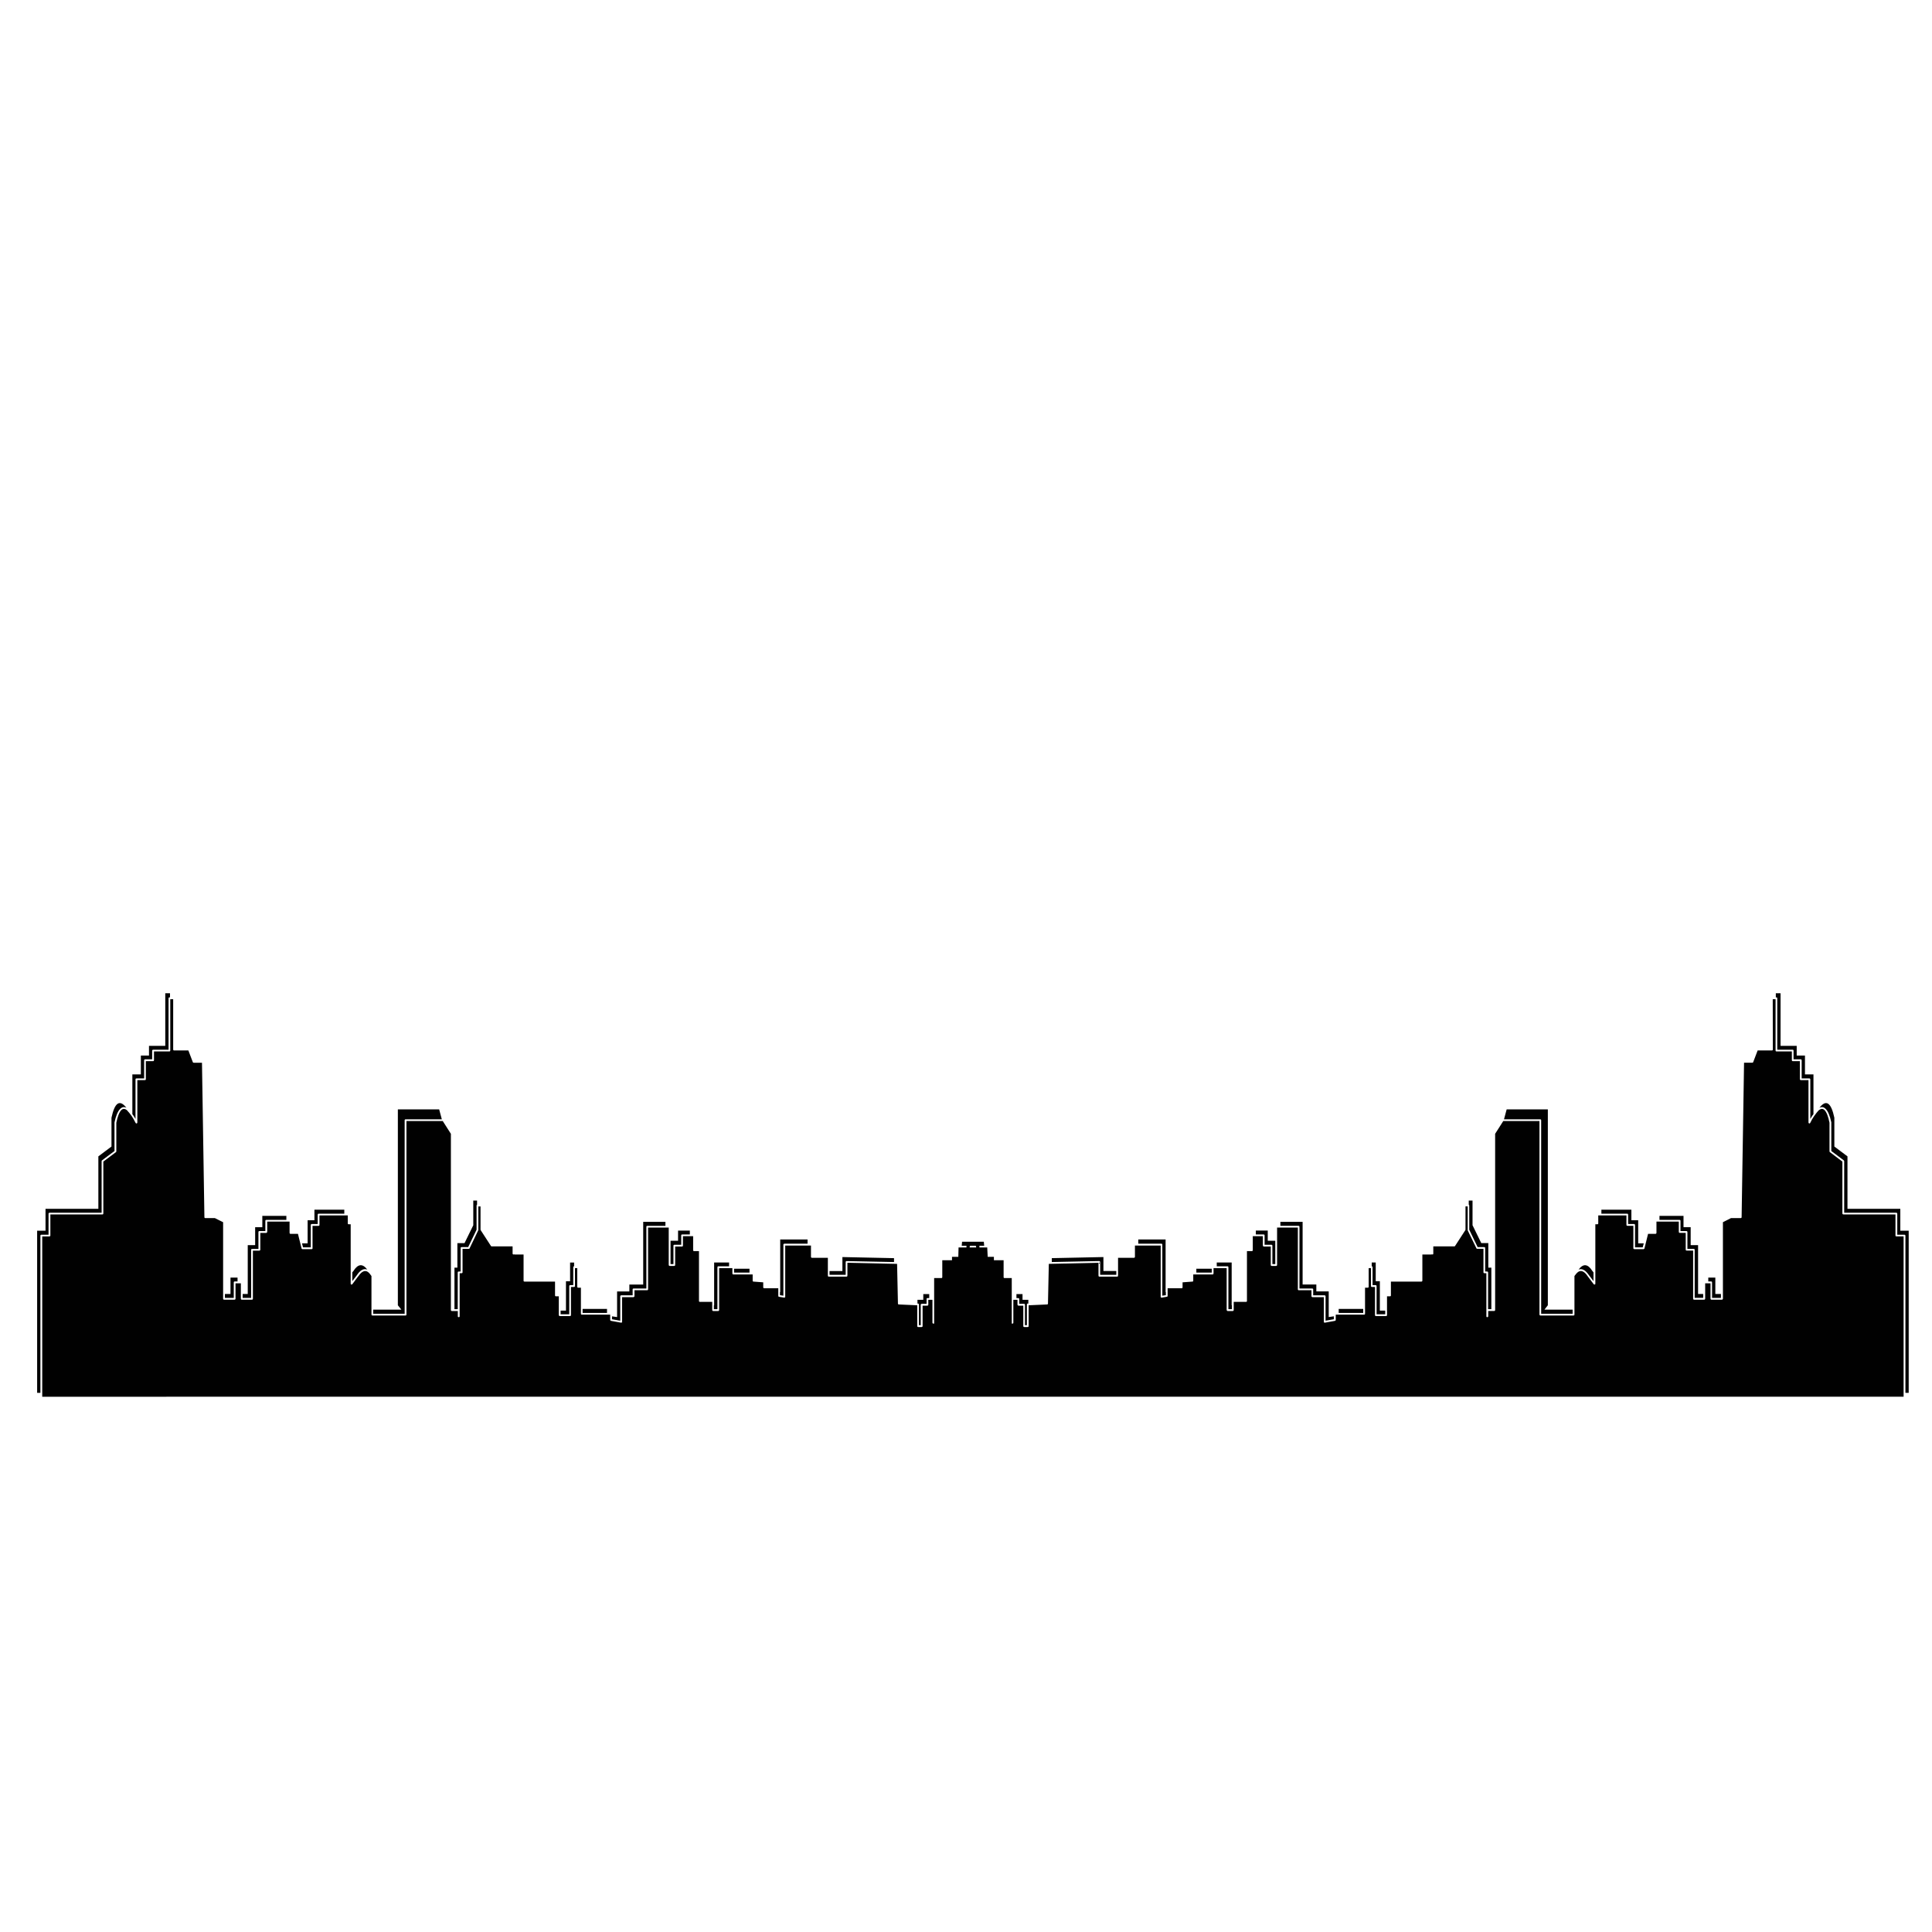 <?xml version="1.0" encoding="utf-8"?>
<!-- Generator: Adobe Illustrator 16.0.0, SVG Export Plug-In . SVG Version: 6.00 Build 0)  -->
<!DOCTYPE svg PUBLIC "-//W3C//DTD SVG 1.1//EN" "http://www.w3.org/Graphics/SVG/1.1/DTD/svg11.dtd">
<svg version="1.1" id="Layer_1" xmlns="http://www.w3.org/2000/svg" xmlns:xlink="http://www.w3.org/1999/xlink" x="0px" y="0px"
	 width="300px" height="300px" viewBox="0 0 300 300" enable-background="new 0 0 300 300" xml:space="preserve">
<path fill-rule="evenodd" clip-rule="evenodd" fill="#010101" d="M265.262,198.383h1.094v2.546h0.868v0.604h-1.377v-2.414
	c0-0.037-0.013-0.069-0.037-0.095c-0.026-0.024-0.057-0.038-0.095-0.038h-0.453V198.383z M262.019,191.291
	c0-0.025-0.014-0.057-0.038-0.094c-0.038-0.026-0.069-0.038-0.095-0.038h-0.942v-1.604c0-0.038-0.013-0.069-0.038-0.094
	c-0.038-0.026-0.075-0.038-0.113-0.038h-3.112v-0.622h3.734v1.754h1.113v2.79h1.15v7.583h0.792v0.604h-1.32v-7.469
	c0-0.038-0.012-0.069-0.038-0.094c-0.024-0.025-0.056-0.038-0.094-0.038h-0.999V191.291z M252.776,188.499
	c-0.025-0.024-0.056-0.036-0.094-0.036h-4.018v-0.623h4.658v1.641h1.057v3.583h0.867l-0.169,0.622h-1.188v-3.47
	c0-0.037-0.013-0.069-0.038-0.094c-0.025-0.038-0.057-0.057-0.094-0.057h-0.944v-1.472
	C252.813,188.556,252.802,188.525,252.776,188.499z M284.367,174.317c0-0.014,0-0.026,0-0.038c-0.227-1.044-0.516-1.735-0.868-2.074
	c-0.288-0.314-0.616-0.377-0.98-0.189c1.044-1.345,1.817-0.829,2.319,1.547v4.47l2.037,1.527v8.147h8.205v3.396h1.301v25.178h-0.509
	v-24.423c0-0.038-0.02-0.069-0.058-0.095c-0.024-0.025-0.056-0.038-0.093-0.038h-1.114v-3.281c0-0.037-0.019-0.069-0.056-0.095
	c-0.025-0.024-0.057-0.037-0.095-0.037h-8.091v-8.016c0-0.013-0.006-0.031-0.019-0.058c-0.014-0.024-0.025-0.044-0.038-0.056
	l-1.942-1.452V174.317z M275.258,155.154h0.453v7.979c0,0.038,0.012,0.069,0.037,0.095c0.025,0.024,0.057,0.038,0.094,0.038h2.396
	v1.376c0,0.025,0.012,0.057,0.036,0.095c0.026,0.024,0.058,0.037,0.095,0.037h1.113v2.811c0,0.037,0.019,0.069,0.057,0.094
	c0.024,0.025,0.057,0.038,0.094,0.038h1.188v6.602c0,0.024,0.013,0.05,0.038,0.074c0.013,0.026,0.037,0.045,0.076,0.058
	c0.024,0.013,0.049,0.007,0.074-0.02c0.037-0.012,0.063-0.031,0.075-0.057c0.201-0.427,0.403-0.779,0.604-1.056
	c0.265-0.377,0.491-0.667,0.68-0.867l0.019-0.02c0.352-0.302,0.66-0.32,0.925-0.057c0.313,0.314,0.571,0.969,0.772,1.962v4.451
	c0,0.024,0.007,0.05,0.019,0.075c0.013,0.013,0.025,0.025,0.038,0.037l1.943,1.472v8.072c0,0.037,0.019,0.068,0.057,0.094
	c0.024,0.025,0.056,0.038,0.094,0.038h8.091v3.282c0,0.037,0.013,0.068,0.038,0.093c0.024,0.026,0.057,0.038,0.094,0.038h1.132
	v24.896H6.558v-24.896h1.131c0.025,0,0.057-0.012,0.095-0.038c0.025-0.024,0.037-0.056,0.037-0.093v-3.282h8.091
	c0.038,0,0.07-0.013,0.095-0.038s0.038-0.057,0.038-0.094v-8.072l1.961-1.472c0.013-0.012,0.025-0.024,0.038-0.037
	c0.012-0.025,0.019-0.051,0.019-0.075v-4.451c0.201-0.993,0.459-1.647,0.772-1.962c0.265-0.264,0.573-0.245,0.925,0.057v0.02
	c0.201,0.2,0.434,0.49,0.698,0.867c0.188,0.276,0.39,0.629,0.604,1.056c0.013,0.025,0.038,0.045,0.075,0.057
	c0.025,0.026,0.05,0.032,0.076,0.02c0.038-0.013,0.063-0.031,0.075-0.058c0.025-0.024,0.038-0.05,0.038-0.074v-6.602h1.188
	c0.038,0,0.069-0.013,0.094-0.038c0.025-0.024,0.038-0.057,0.038-0.094v-2.811h1.132c0.038,0,0.069-0.013,0.094-0.037
	c0.025-0.038,0.038-0.069,0.038-0.095v-1.376h2.396c0.038,0,0.069-0.014,0.094-0.038c0.025-0.025,0.038-0.057,0.038-0.095v-7.979
	h0.453v7.828c0,0.024,0.013,0.056,0.038,0.094c0.025,0.025,0.057,0.038,0.094,0.038h2.226l0.698,1.829
	c0.013,0.025,0.031,0.044,0.057,0.057c0.025,0.012,0.05,0.02,0.076,0.02h1.283l0.377,23.989c0,0.038,0.013,0.069,0.038,0.095
	c0.025,0.024,0.057,0.038,0.095,0.038h1.489l1.283,0.641v11.881c0,0.039,0.013,0.07,0.038,0.095
	c0.038,0.039,0.069,0.058,0.095,0.058h1.659c0.038,0,0.069-0.019,0.095-0.058c0.025-0.024,0.037-0.056,0.037-0.095v-2.395h0.831
	v2.395c0,0.039,0.012,0.07,0.037,0.095c0.025,0.039,0.057,0.058,0.095,0.058h1.603c0.038,0,0.069-0.019,0.094-0.058
	c0.025-0.024,0.038-0.056,0.038-0.095v-7.468h1c0.038,0,0.069-0.013,0.094-0.037c0.038-0.025,0.057-0.058,0.057-0.095v-2.621h0.924
	c0.038,0,0.069-0.02,0.094-0.058c0.038-0.024,0.057-0.056,0.057-0.094v-1.604h3.47v1.755c0,0.037,0.013,0.068,0.038,0.095
	c0.025,0.037,0.057,0.055,0.095,0.055h1.169l0.566,2.283c0,0.024,0.013,0.044,0.038,0.057c0.037,0.025,0.069,0.038,0.094,0.038
	h1.433c0.038,0,0.069-0.013,0.094-0.038c0.025-0.025,0.038-0.057,0.038-0.095v-3.489h0.943c0.038,0,0.069-0.013,0.095-0.037
	c0.025-0.025,0.038-0.058,0.038-0.095v-1.49h4.395v1.245c0,0.038,0.012,0.069,0.038,0.095c0.025,0.025,0.057,0.038,0.094,0.038
	h0.321v9.222c0,0.025,0.006,0.057,0.019,0.096c0.025,0.023,0.05,0.037,0.076,0.037c0.025,0,0.05,0,0.075,0
	c0.025,0,0.051-0.014,0.076-0.037l0.924-1.246h0.019c0.502-0.754,0.993-0.98,1.471-0.68c0.188,0.14,0.377,0.354,0.566,0.642v5.998
	c0,0.038,0.019,0.068,0.056,0.095c0.025,0.025,0.057,0.038,0.095,0.038h5.148c0.038,0,0.069-0.013,0.094-0.038
	c0.025-0.026,0.038-0.057,0.038-0.095v-30.063h5.639l1.263,1.981v27.365c0,0.038,0.013,0.07,0.038,0.095
	c0.025,0.038,0.057,0.057,0.094,0.057h0.943v0.829c0,0.038,0.012,0.069,0.038,0.095c0.038,0.025,0.075,0.037,0.113,0.037
	c0.025,0,0.057-0.012,0.094-0.037c0.025-0.025,0.038-0.057,0.038-0.095v-6.694h0.302c0.037,0,0.069-0.014,0.094-0.038
	c0.038-0.025,0.057-0.057,0.057-0.095v-3.658h0.98c0.025,0,0.051-0.007,0.075-0.02c0.013-0.013,0.026-0.031,0.038-0.057l1.339-2.791
	c0.013-0.024,0.019-0.044,0.019-0.057v-3.659h0.339v3.603c0,0.025,0.006,0.051,0.019,0.075l1.603,2.472
	c0.013,0.013,0.025,0.024,0.038,0.037c0.025,0.013,0.05,0.02,0.075,0.02h3.244v1.131c0,0.037,0.019,0.069,0.057,0.094
	c0.025,0.025,0.057,0.038,0.095,0.038c0.025,0,0.05-0.013,0.075-0.038c0.025,0.025,0.05,0.038,0.076,0.038H81.3v4.074
	c0,0.037,0.013,0.069,0.038,0.094c0.038,0.025,0.076,0.038,0.114,0.038h4.734v2.15c0,0.037,0.012,0.068,0.038,0.094
	c0.025,0.025,0.056,0.037,0.094,0.037h0.453v2.924c0,0.038,0.019,0.069,0.057,0.095c0.025,0.037,0.056,0.056,0.094,0.056h1.603
	c0.038,0,0.069-0.019,0.094-0.056c0.025-0.025,0.038-0.057,0.038-0.095v-4.375h0.49c0.038,0,0.069-0.013,0.094-0.037
	c0.026-0.026,0.038-0.058,0.038-0.095v-2.792h0.358v2.905c0,0.037,0.012,0.068,0.038,0.093c0.025,0.026,0.057,0.038,0.094,0.038
	h0.434v4.055c0,0.039,0.013,0.07,0.038,0.095s0.057,0.038,0.094,0.038h4.413v0.83c0,0.037,0.019,0.069,0.057,0.094
	c0.013,0.013,0.032,0.025,0.057,0.038l1.565,0.282c0.025,0,0.051,0,0.075,0c0.038-0.012,0.063-0.031,0.076-0.056
	c0.012-0.025,0.019-0.05,0.019-0.075v-3.829h1.772c0.038,0,0.069-0.019,0.095-0.057c0.038-0.024,0.056-0.057,0.056-0.095v-0.924
	h1.98c0.038,0,0.069-0.013,0.094-0.038c0.025-0.024,0.038-0.057,0.038-0.095v-9.599h3.206v5.809c0,0.037,0.019,0.075,0.057,0.113
	c0.025,0.024,0.056,0.037,0.094,0.037h0.716c0.038,0,0.069-0.013,0.095-0.037c0.025-0.038,0.038-0.076,0.038-0.113v-2.866h1.075
	c0.038,0,0.069-0.013,0.095-0.038c0.025-0.024,0.038-0.057,0.038-0.095v-1.472h1.584v2.188c0,0.038,0.013,0.069,0.038,0.095
	c0.025,0.025,0.057,0.038,0.094,0.038h0.773v7.751c0,0.038,0.012,0.069,0.038,0.094c0.025,0.025,0.057,0.038,0.094,0.038h1.923
	v1.264c0,0.038,0.013,0.07,0.038,0.095c0.025,0.038,0.057,0.057,0.094,0.057h0.811c0.038,0,0.069-0.019,0.094-0.057
	c0.025-0.024,0.038-0.057,0.038-0.095v-6.507h2.056v0.83c0,0.037,0.012,0.075,0.038,0.113c0.025,0.025,0.057,0.037,0.094,0.037
	h3.018v0.981c0,0.037,0.013,0.069,0.038,0.094c0.025,0.025,0.057,0.038,0.094,0.038l1.509,0.113v0.791
	c0,0.026,0.019,0.057,0.057,0.095c0.025,0.025,0.057,0.038,0.094,0.038h2.188v1.188c0,0.038,0.012,0.07,0.037,0.095
	c0.013,0.025,0.038,0.038,0.076,0.038l0.811,0.133c0.013,0,0.038-0.007,0.076-0.02c0.024,0,0.043-0.013,0.056-0.038
	c0.013-0.024,0.019-0.051,0.019-0.075v-7.959h3.999v1.754c0,0.038,0.013,0.069,0.038,0.095c0.025,0.037,0.057,0.057,0.094,0.057
	h2.49v2.791c0,0.025,0.013,0.056,0.038,0.095c0.025,0.024,0.056,0.037,0.094,0.037h2.772c0.038,0,0.069-0.013,0.094-0.037
	c0.025-0.039,0.037-0.069,0.037-0.095v-2.019l7.714,0.17l0.133,6.167c0,0.038,0.012,0.069,0.037,0.095
	c0.025,0.025,0.057,0.038,0.095,0.038l2.866,0.131v3.245c0,0.025,0.013,0.057,0.038,0.095c0.025,0.024,0.057,0.036,0.094,0.036
	h0.566c0.025,0,0.057-0.012,0.094-0.036c0.025-0.038,0.037-0.069,0.037-0.095v-3.188h0.755c0.038,0,0.069-0.019,0.094-0.058
	c0.025-0.024,0.038-0.056,0.038-0.094v-0.754h0.642v3.564c0,0.037,0.019,0.069,0.057,0.095c0.025,0.024,0.057,0.037,0.094,0.037
	h0.113v-7.072h1.131c0.038,0,0.069-0.013,0.094-0.037c0.025-0.026,0.038-0.058,0.038-0.095v-2.641h1.509v-0.528h0.98l0.038-1.452
	h1.226v-0.265h-0.735l0.056-0.622h3.376l0.057,0.622h-0.736v0.265h1.208l0.074,1.452h0.963v0.528h1.508v2.641
	c0,0.037,0.014,0.068,0.039,0.095c0.024,0.024,0.056,0.037,0.094,0.037h1.131v7.072h0.113c0.038,0,0.07-0.013,0.095-0.037
	c0.024-0.025,0.038-0.058,0.038-0.095v-3.564h0.641v0.754c0,0.038,0.02,0.069,0.058,0.094c0.024,0.039,0.057,0.058,0.094,0.058
	h0.754v3.188c0,0.025,0.013,0.057,0.038,0.095c0.025,0.024,0.057,0.036,0.095,0.036h0.565c0.037,0,0.069-0.012,0.094-0.036
	c0.025-0.038,0.038-0.069,0.038-0.095v-3.245l2.867-0.131c0.037,0,0.069-0.013,0.094-0.038c0.025-0.025,0.038-0.057,0.038-0.095
	l0.132-6.167l7.714-0.17v2.019c0,0.025,0.013,0.056,0.038,0.095c0.024,0.024,0.057,0.037,0.094,0.037h2.772
	c0.038,0,0.068-0.013,0.095-0.037c0.024-0.039,0.037-0.069,0.037-0.095v-2.791h2.489c0.026,0,0.058-0.02,0.095-0.057
	c0.025-0.025,0.038-0.057,0.038-0.095v-1.754h3.998v7.959c0,0.024,0.007,0.051,0.019,0.075c0.013,0.025,0.032,0.038,0.057,0.038
	c0.024,0.013,0.051,0.02,0.076,0.02l0.792-0.133c0.037,0,0.069-0.013,0.094-0.038c0.025-0.024,0.038-0.057,0.038-0.095v-1.188h2.188
	c0.038,0,0.069-0.013,0.095-0.038c0.025-0.038,0.037-0.068,0.037-0.095v-0.791l1.528-0.113c0.037,0,0.068-0.013,0.094-0.038
	c0.025-0.024,0.038-0.057,0.038-0.094v-0.981h3.018c0.037,0,0.068-0.012,0.095-0.037c0.025-0.038,0.037-0.076,0.037-0.113v-0.83
	h2.037v6.507c0,0.038,0.019,0.07,0.056,0.095c0.026,0.038,0.058,0.057,0.095,0.057h0.812c0.038,0,0.068-0.019,0.094-0.057
	c0.026-0.024,0.038-0.057,0.038-0.095v-1.264h1.924c0.038,0,0.069-0.013,0.094-0.038c0.025-0.024,0.038-0.056,0.038-0.094v-7.751
	h0.773c0.024,0,0.057-0.013,0.094-0.038c0.025-0.025,0.038-0.057,0.038-0.095v-2.188h1.565v1.472c0,0.038,0.02,0.07,0.057,0.095
	c0.025,0.025,0.057,0.038,0.095,0.038h1.075v2.866c0,0.037,0.012,0.075,0.037,0.113c0.025,0.024,0.057,0.037,0.094,0.037h0.717
	c0.038,0,0.07-0.013,0.095-0.037c0.025-0.038,0.038-0.076,0.038-0.113v-5.809h3.224v9.599c0,0.038,0.014,0.07,0.038,0.095
	c0.026,0.025,0.058,0.038,0.095,0.038h1.98v0.924c0,0.038,0.013,0.07,0.037,0.095c0.038,0.038,0.076,0.057,0.114,0.057h1.772v3.829
	c0,0.025,0.007,0.05,0.02,0.075c0.012,0.024,0.03,0.044,0.056,0.056c0.038,0,0.069,0,0.095,0l1.565-0.282
	c0.024-0.013,0.044-0.025,0.057-0.038c0.037-0.024,0.056-0.057,0.056-0.094v-0.83h4.414c0.037,0,0.069-0.014,0.094-0.038
	c0.025-0.024,0.038-0.056,0.038-0.095v-4.055h0.434c0.038,0,0.069-0.012,0.095-0.038c0.025-0.024,0.037-0.056,0.037-0.093v-2.905
	h0.358v2.792c0,0.037,0.013,0.068,0.037,0.095c0.026,0.024,0.058,0.037,0.095,0.037h0.491v4.375c0,0.038,0.012,0.069,0.037,0.095
	c0.025,0.037,0.057,0.056,0.094,0.056h1.604c0.037,0,0.068-0.019,0.093-0.056c0.026-0.025,0.038-0.057,0.038-0.095v-2.924h0.473
	c0.037,0,0.068-0.012,0.094-0.037s0.037-0.057,0.037-0.094v-2.15h4.734c0.038,0,0.069-0.013,0.094-0.038
	c0.038-0.024,0.057-0.057,0.057-0.094v-4.074h1.415c0.025,0,0.051-0.013,0.075-0.038c0.025,0.025,0.05,0.038,0.076,0.038
	c0.038,0,0.068-0.013,0.094-0.038c0.025-0.024,0.038-0.057,0.038-0.094v-1.131h3.263c0.024,0,0.05-0.007,0.075-0.02
	c0.013-0.013,0.025-0.024,0.038-0.037l1.604-2.472c0.012-0.024,0.019-0.05,0.019-0.075v-3.603h0.339v3.659c0,0.013,0,0.032,0,0.057
	l1.358,2.791c0.013,0.025,0.024,0.044,0.038,0.057c0.024,0.013,0.05,0.02,0.075,0.02h0.98v3.658c0,0.038,0.012,0.069,0.038,0.095
	c0.037,0.024,0.075,0.038,0.112,0.038h0.302v6.694c0,0.038,0.014,0.069,0.038,0.095c0.025,0.025,0.057,0.037,0.095,0.037
	c0.037,0,0.068-0.012,0.094-0.037c0.038-0.025,0.058-0.057,0.058-0.095v-0.829h0.942c0.038,0,0.069-0.019,0.095-0.057
	c0.024-0.024,0.037-0.057,0.037-0.095v-27.365l1.264-1.981h5.62v30.063c0,0.038,0.019,0.068,0.057,0.095
	c0.025,0.025,0.057,0.038,0.095,0.038h5.148c0.038,0,0.069-0.013,0.095-0.038c0.024-0.026,0.037-0.057,0.037-0.095v-5.998
	c0.202-0.288,0.396-0.502,0.585-0.642c0.478-0.301,0.968-0.074,1.472,0.68l0.942,1.246c0.025,0.023,0.05,0.037,0.075,0.037
	s0.05,0,0.076,0c0.025,0,0.05-0.014,0.074-0.037c0.014-0.039,0.02-0.07,0.02-0.096v-9.222h0.32c0.038,0,0.069-0.013,0.095-0.038
	c0.024-0.025,0.037-0.057,0.037-0.095v-1.245h4.376v1.49c0,0.037,0.019,0.069,0.057,0.095c0.024,0.024,0.057,0.037,0.095,0.037
	h0.924v3.489c0,0.038,0.019,0.069,0.057,0.095c0.024,0.025,0.057,0.038,0.095,0.038h1.433c0.025,0,0.051-0.013,0.075-0.038
	c0.037-0.013,0.057-0.032,0.057-0.057l0.565-2.283h1.17c0.038,0,0.069-0.018,0.095-0.055c0.024-0.026,0.038-0.058,0.038-0.095
	v-1.755h3.47v1.604c0,0.038,0.013,0.069,0.037,0.094c0.038,0.038,0.069,0.058,0.095,0.058h0.942v2.621
	c0,0.037,0.013,0.069,0.038,0.095c0.038,0.024,0.075,0.037,0.113,0.037h1v7.468c0,0.039,0.013,0.07,0.037,0.095
	c0.025,0.039,0.057,0.058,0.095,0.058h1.604c0.024,0,0.057-0.019,0.094-0.058c0.025-0.024,0.038-0.056,0.038-0.095v-2.395h0.829
	v2.395c0,0.039,0.014,0.07,0.038,0.095c0.024,0.039,0.057,0.058,0.095,0.058h1.641c0.038,0,0.069-0.019,0.095-0.058
	c0.037-0.024,0.057-0.056,0.057-0.095v-11.881l1.263-0.641h1.51c0.037,0,0.068-0.014,0.094-0.038
	c0.025-0.025,0.037-0.057,0.037-0.095l0.378-23.989h1.282c0.025,0,0.051-0.008,0.075-0.02c0.025-0.013,0.044-0.031,0.057-0.057
	l0.698-1.829h2.226c0.037,0,0.068-0.013,0.094-0.038c0.025-0.038,0.038-0.069,0.038-0.094V155.154z M275.842,154.872h-0.094v-0.642
	h0.736v8.167h2.508v1.509h1.283v2.923h1.319v6.167c-0.037,0.064-0.075,0.12-0.113,0.17v-0.019c-0.126,0.176-0.251,0.377-0.377,0.604
	v-6.167c0-0.038-0.02-0.069-0.058-0.095c-0.024-0.025-0.056-0.037-0.093-0.037h-1.188v-2.811c0-0.038-0.014-0.069-0.038-0.095
	c-0.024-0.037-0.057-0.056-0.095-0.056h-1.131v-1.358c0-0.038-0.013-0.069-0.038-0.095c-0.024-0.024-0.057-0.037-0.095-0.037h-2.395
	v-7.996c0-0.038-0.014-0.07-0.038-0.095C275.912,154.885,275.88,154.872,275.842,154.872z M26.305,154.872
	c-0.038,0-0.069,0.013-0.094,0.038c-0.025,0.024-0.038,0.057-0.038,0.095v7.996h-2.395c-0.038,0-0.069,0.013-0.094,0.037
	c-0.038,0.025-0.057,0.057-0.057,0.095v1.358h-1.113c-0.038,0-0.069,0.019-0.094,0.056c-0.025,0.025-0.038,0.057-0.038,0.095v2.811
	h-1.188c-0.038,0-0.075,0.012-0.113,0.037c-0.025,0.025-0.038,0.057-0.038,0.095v6.167c-0.126-0.227-0.251-0.428-0.377-0.604v0.019
	c-0.038-0.05-0.076-0.105-0.114-0.17v-6.167h1.321v-2.923h1.263v-1.509h2.527v-8.167h0.735v0.642H26.305z M104.611,193.328
	c-0.025,0.025-0.038,0.057-0.038,0.094v2.867h-0.453v-3.622h1.169v-1.583h1.829v0.604h-1.207c-0.037,0-0.069,0.013-0.094,0.037
	c-0.025,0.025-0.038,0.058-0.038,0.095v1.471h-1.075C104.668,193.29,104.637,193.303,104.611,193.328z M103.329,190.348H100.5
	c-0.038,0-0.069,0.013-0.095,0.038c-0.024,0.024-0.037,0.057-0.037,0.095v9.6h-2c-0.038,0-0.069,0.012-0.094,0.038
	c-0.025,0.024-0.038,0.056-0.038,0.093v0.925h-1.773c-0.038,0-0.069,0.013-0.094,0.038c-0.038,0.037-0.057,0.069-0.057,0.094v3.81
	l-1.282-0.226v-0.453l0.792,0.114v-3.98h1.905v-1.074h2.15v-9.732h3.451V190.348z M111.401,196.779v6.507h-0.547v-0.604h0.037
	v-6.638h2.32v0.585h-1.679c-0.038,0-0.069,0.012-0.094,0.037C111.414,196.704,111.401,196.741,111.401,196.779z M113.985,197.006
	h2.396v0.604h-2.396V197.006z M125.396,193.12h-3.603c-0.038,0-0.069,0.013-0.094,0.038c-0.038,0.024-0.057,0.057-0.057,0.095v7.939
	l-0.528-0.075v-0.49h0.038v-8.166h4.244V193.12z M68.193,172.262l0.415,1.546h-5.64c-0.038,0-0.069,0.013-0.094,0.037
	c-0.025,0.025-0.038,0.058-0.038,0.095v30.063h-4.885v-0.641h4.376l-0.547-0.68v-30.42H68.193z M74.077,186.425v0.642
	c-0.013,0.013-0.025,0.02-0.038,0.02c-0.025,0.036-0.038,0.068-0.038,0.094v3.771l-1.302,2.697h-1.037
	c-0.038,0-0.069,0.013-0.094,0.037c-0.025,0.026-0.038,0.057-0.038,0.095v3.659h-0.302c-0.038,0-0.075,0.013-0.113,0.037
	c-0.025,0.025-0.038,0.057-0.038,0.095v5.715h-0.509v-6.45h0.452v-3.81h1.113l1.358-2.773v-3.828H74.077z M89.052,196.666
	c-0.025,0.038-0.037,0.075-0.037,0.113v2.772h-0.491c-0.038,0-0.069,0.019-0.094,0.057c-0.025,0.024-0.038,0.056-0.038,0.095v4.375
	h-1.339v-0.565h0.83v-4.564h0.641v-2.904h0.623v0.585C89.109,196.629,89.077,196.641,89.052,196.666z M90.466,203.249h3.791v0.622
	h-3.791V203.249z M49.333,188.594v1.472H48.39c-0.038,0-0.069,0.019-0.094,0.057c-0.025,0.024-0.038,0.057-0.038,0.094v3.47H47.05
	l-0.151-0.622h0.868v-3.583h1.056v-1.641h4.64v0.623h-3.999c-0.037,0-0.069,0.012-0.094,0.036
	C49.345,188.525,49.333,188.556,49.333,188.594z M41.204,189.556v1.604h-0.942c-0.038,0-0.069,0.012-0.095,0.038
	c-0.025,0.037-0.037,0.068-0.037,0.094v2.641h-1c-0.038,0-0.069,0.013-0.094,0.038c-0.025,0.024-0.038,0.056-0.038,0.094v7.469
	h-1.32v-0.604h0.792v-7.583h1.15v-2.79h1.113v-1.754h3.734v0.622h-3.131c-0.038,0-0.069,0.012-0.094,0.038
	C41.217,189.486,41.204,189.518,41.204,189.556z M54.877,197.364c0.704-1.119,1.42-1.194,2.15-0.228
	c-0.553-0.213-1.093,0.082-1.622,0.888l-0.698,0.905v-1.358L54.877,197.364z M17.78,174.317v4.413l-1.942,1.452
	c-0.025,0.012-0.038,0.031-0.038,0.056c-0.012,0.026-0.019,0.045-0.019,0.058v8.016H7.689c-0.038,0-0.069,0.013-0.094,0.037
	c-0.038,0.025-0.057,0.058-0.057,0.095v3.281H6.407c-0.025,0-0.057,0.013-0.094,0.038c-0.025,0.025-0.038,0.057-0.038,0.095v24.423
	H5.766v-25.178h1.302v-3.396h8.204v-8.147l2.037-1.527v-4.47c0.503-2.376,1.276-2.892,2.32-1.547
	c-0.365-0.188-0.691-0.125-0.98,0.189c-0.352,0.339-0.642,1.03-0.868,2.074C17.78,174.291,17.78,174.304,17.78,174.317z
	 M36.3,199.118v2.414h-1.376v-0.604h0.867v-2.546h1.094v0.603h-0.453c-0.038,0-0.069,0.014-0.094,0.038
	C36.313,199.049,36.3,199.081,36.3,199.118z M239.179,173.808h-5.64l0.415-1.546h6.394v30.42l-0.528,0.68h4.375v0.641h-4.884
	v-30.063c0-0.037-0.013-0.069-0.038-0.095C239.247,173.82,239.216,173.808,239.179,173.808z M188.162,197.006v0.604h-2.396v-0.604
	H188.162z M180.486,193.253c0-0.038-0.013-0.07-0.038-0.095c-0.025-0.025-0.057-0.038-0.095-0.038h-3.603v-0.659h4.244v8.166h0.037
	v0.49l-0.546,0.075V193.253z M163.322,195.969v-0.604l8.017-0.17v2.169h1.999v0.585h-2.508v-1.999c0-0.025-0.007-0.045-0.02-0.058
	c-0.013-0.024-0.032-0.043-0.057-0.057c-0.013-0.013-0.031-0.019-0.057-0.019L163.322,195.969z M207.871,203.871v-0.622h3.809v0.622
	H207.871z M213.095,196.666c-0.024-0.025-0.057-0.037-0.095-0.037v-0.585h0.622v2.904h0.642v4.564h0.83v0.565h-1.339v-4.375
	c0-0.039-0.013-0.07-0.038-0.095c-0.024-0.038-0.056-0.057-0.095-0.057h-0.489v-2.772
	C213.133,196.741,213.12,196.704,213.095,196.666z M201.779,190.48c0-0.038-0.014-0.07-0.038-0.095
	c-0.025-0.025-0.057-0.038-0.095-0.038h-2.829v-0.622h3.452v9.732h2.131v1.074h1.923v3.98l0.793-0.114v0.453l-1.282,0.226v-3.81
	c0-0.024-0.02-0.057-0.057-0.094c-0.025-0.025-0.057-0.038-0.095-0.038h-1.772v-0.925c0-0.037-0.013-0.068-0.037-0.093
	c-0.038-0.026-0.069-0.038-0.095-0.038h-1.999V190.48z M190.746,196.779c0-0.038-0.014-0.075-0.038-0.113
	c-0.024-0.025-0.057-0.037-0.095-0.037h-1.678v-0.585h2.319v6.638h0.037v0.604h-0.546V196.779z M196.328,191.725
	c-0.025-0.024-0.057-0.037-0.094-0.037h-1.227v-0.604h1.849v1.583h1.17v3.622h-0.453v-2.867c0-0.037-0.013-0.068-0.038-0.094
	s-0.057-0.038-0.095-0.038h-1.075v-1.471C196.365,191.782,196.354,191.75,196.328,191.725z M245.119,197.137
	c0.729-0.967,1.446-0.892,2.15,0.228l0.17,0.207v1.358l-0.698-0.905C246.201,197.219,245.66,196.924,245.119,197.137z
	 M228.069,186.425h0.585v3.828l1.358,2.773h1.093v3.81h0.472v6.45h-0.508v-5.715c0-0.038-0.02-0.069-0.058-0.095
	c-0.025-0.024-0.057-0.037-0.094-0.037h-0.302v-3.659c0-0.038-0.013-0.068-0.038-0.095c-0.037-0.024-0.069-0.037-0.095-0.037h-1.037
	l-1.301-2.697v-3.771c0-0.025-0.014-0.058-0.038-0.094c-0.012,0-0.024-0.007-0.038-0.02V186.425z M131.317,195.95v1.999h-2.508
	v-0.585h1.999v-2.169l8.016,0.17v0.604l-7.374-0.151c-0.025,0-0.05,0.006-0.076,0.019c-0.013,0.014-0.025,0.032-0.038,0.057
	C131.324,195.905,131.317,195.925,131.317,195.95z M158.23,201.607c-0.025-0.024-0.057-0.038-0.094-0.038h-0.303v-0.622h0.944v0.887
	h0.904v0.584h-0.112c-0.025,0-0.051,0.014-0.076,0.038c-0.025,0.025-0.037,0.057-0.037,0.095v3.225h-0.302v-3.188
	c0-0.024-0.013-0.056-0.038-0.094c-0.025-0.025-0.057-0.038-0.094-0.038h-0.755v-0.754
	C158.269,201.663,158.256,201.633,158.23,201.607z M150.611,193.479c-0.025,0.024-0.038,0.057-0.038,0.094v0.132h1v-0.132
	c0-0.037-0.012-0.069-0.037-0.094c-0.038-0.025-0.07-0.039-0.095-0.039h-0.736C150.668,193.44,150.636,193.454,150.611,193.479z
	 M143.878,201.702v0.754h-0.754c-0.038,0-0.069,0.013-0.094,0.038c-0.038,0.038-0.057,0.069-0.057,0.094v3.188h-0.283v-3.225
	c0-0.038-0.013-0.069-0.038-0.095c-0.025-0.024-0.05-0.038-0.076-0.038h-0.113v-0.584h0.905v-0.887h0.924v0.622h-0.283
	c-0.038,0-0.069,0.014-0.094,0.038C143.891,201.633,143.878,201.663,143.878,201.702z"/>
</svg>
